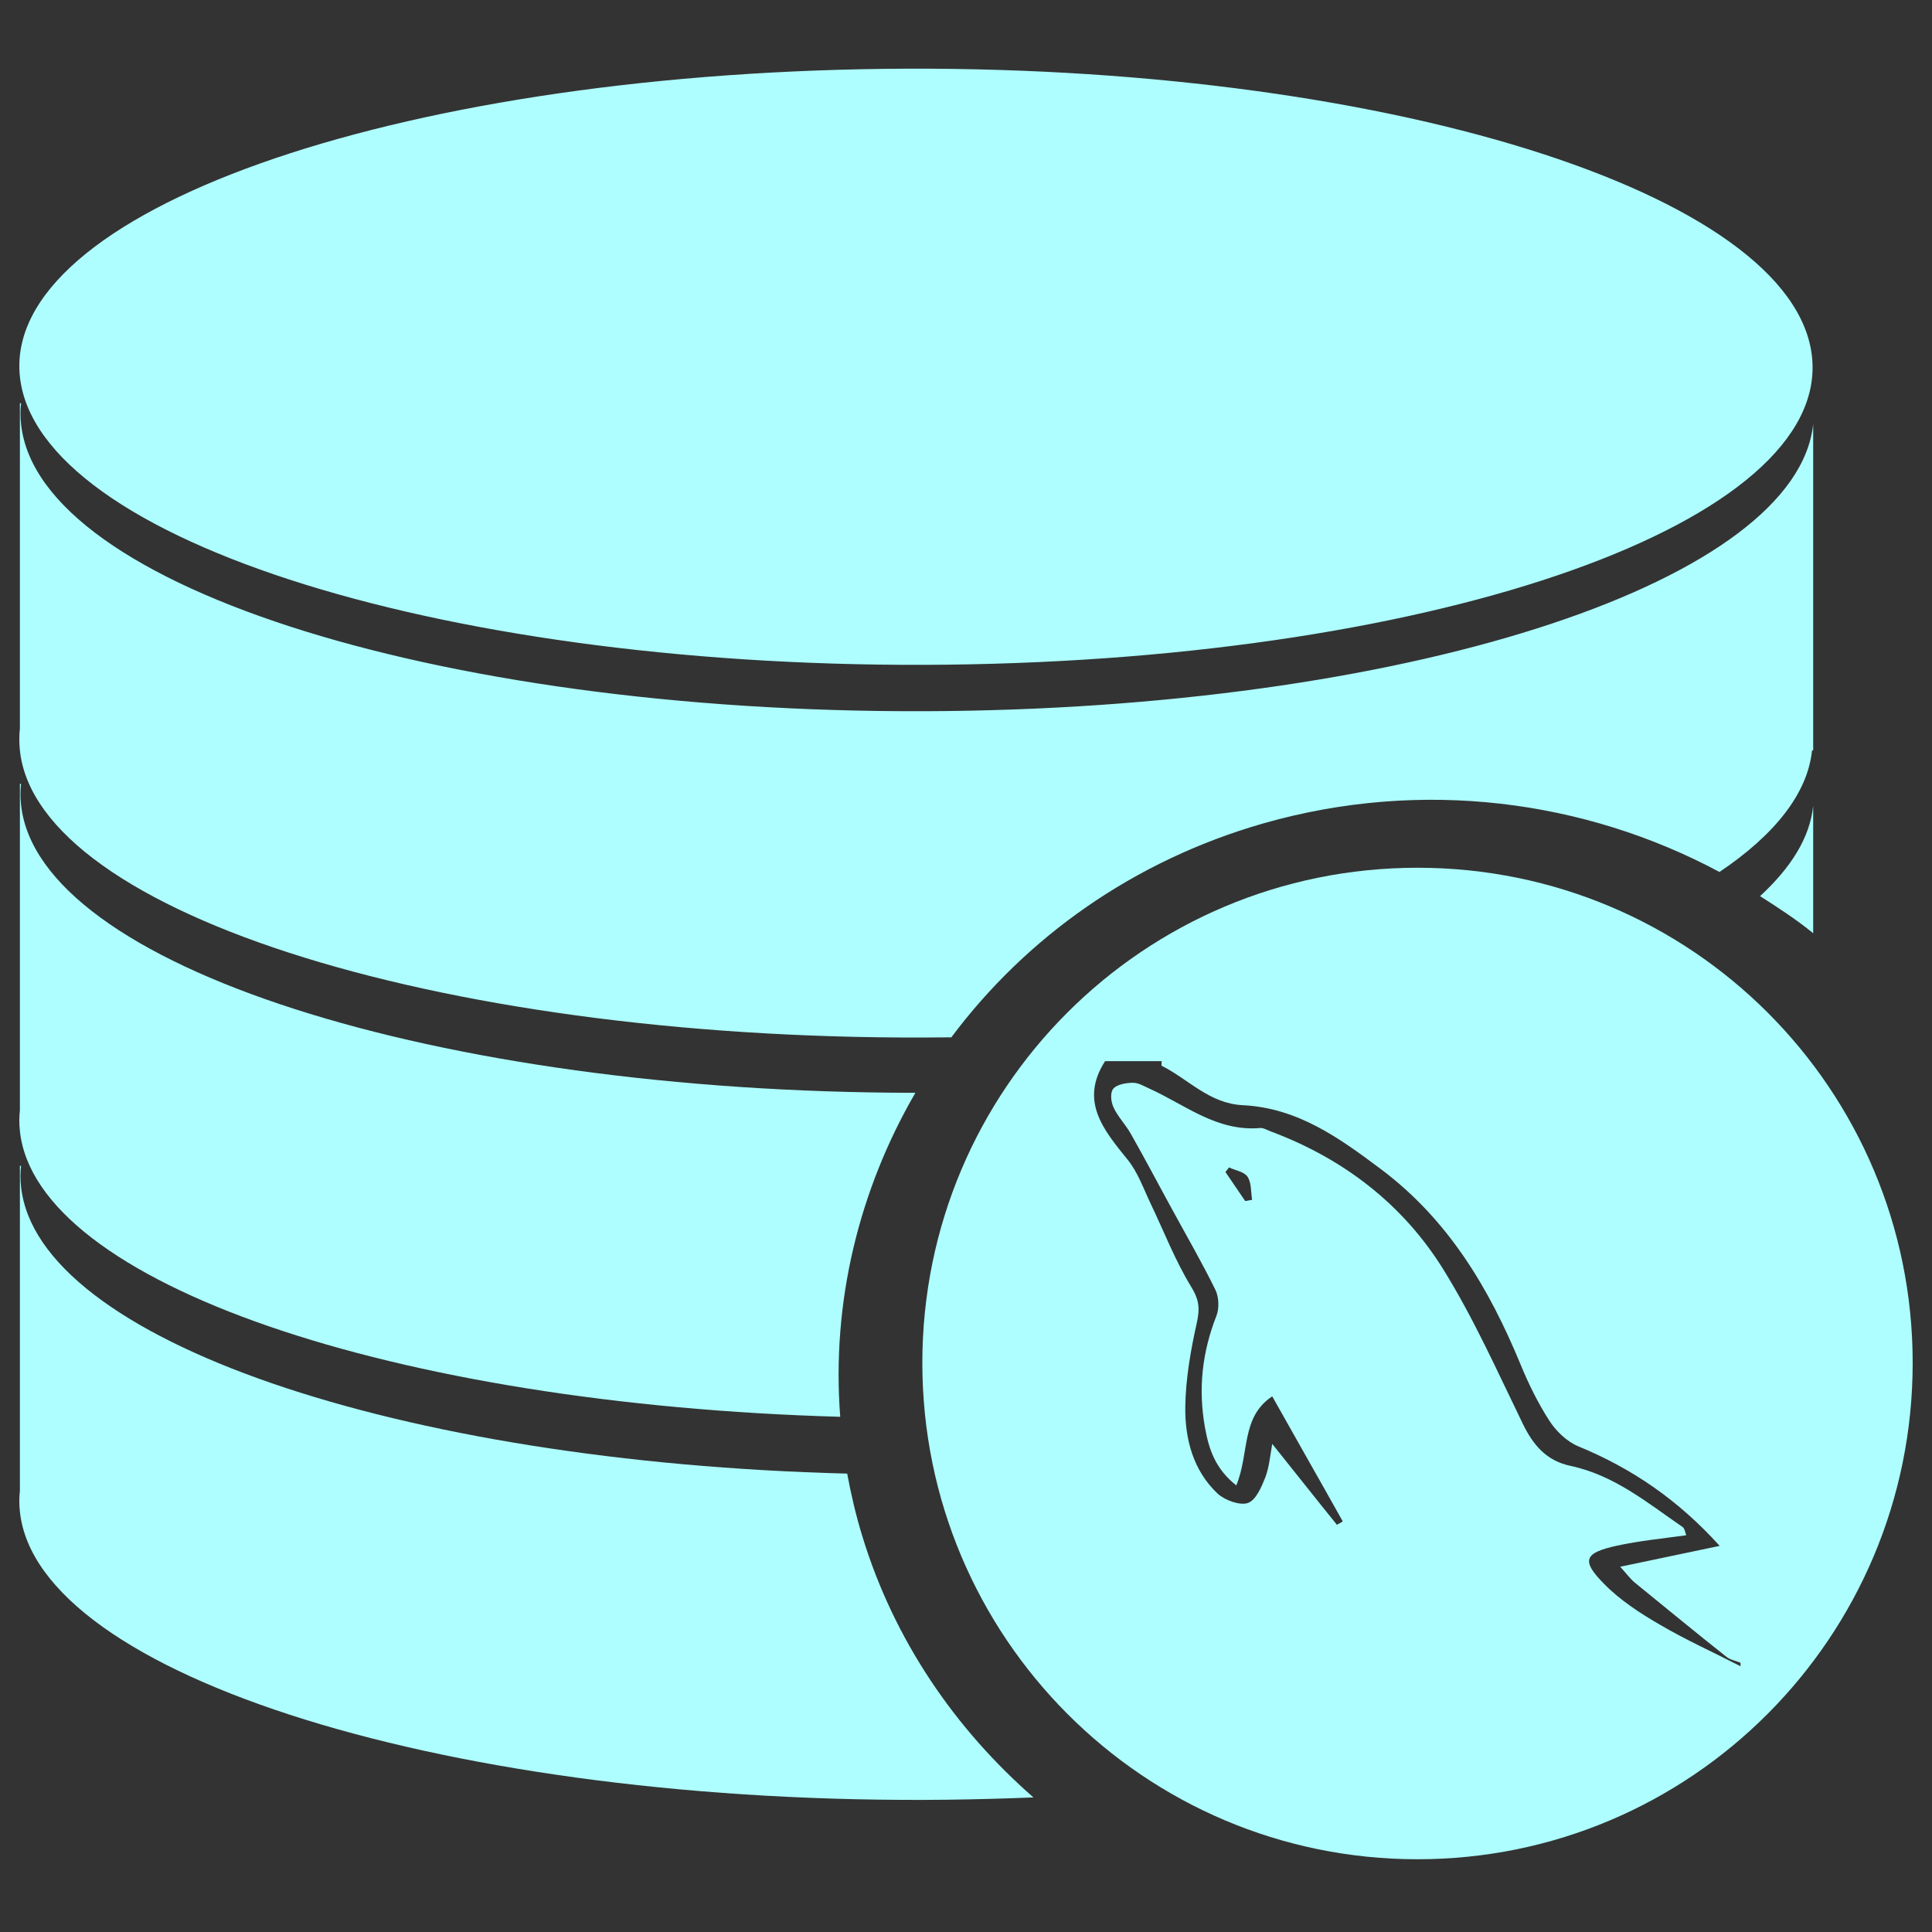 <svg id="etGkV87XB5T1" xmlns="http://www.w3.org/2000/svg" xmlns:xlink="http://www.w3.org/1999/xlink" viewBox="0 0 1000 1000" shape-rendering="geometricPrecision" text-rendering="geometricPrecision"><rect x="0" y="0" width="1000" height="1000" fill="#333333" stroke="none"/><g transform="translate(0 0.045)"><path d="M733.7,449.1c-141.7,0-256.3,114.6-256.3,256.3s114.6,256.9,256.3,256.9s256.3-115.2,256.3-256.9-114.6-256.3-256.3-256.3ZM572,549.2h29.3c0,.7-.3,2.3,0,2.4c13.9,7,24.6,19.5,41.9,20.4c28.5,1.4,49.9,16.9,71.3,32.9c35.2,26.3,56.3,62,72.5,101.2c4.1,10,9.1,20.2,15,29.3c3.5,5.4,9,10.7,15,13.2c27.7,11.4,51.6,27.7,73.1,51.5-17.7,3.7-33.5,7-51.5,10.8c3.5,3.8,5.2,6.3,7.8,8.4c15.6,12.7,31.5,25.8,47.3,38.3c1.9,1.5,4.9,2,7.2,3v1.8c-14-7.2-28.3-13.6-41.9-21.6-10.2-5.9-20.7-12.8-28.7-21-12.1-12.2-10.3-16.1,6.6-19.8c11.5-2.5,23.5-3.7,35.9-5.4-.6-1.7-.9-3.6-1.8-4.2-18.2-12.5-35.4-26.9-58.1-31.7-12.6-2.7-19.3-10.8-24.6-21.6-13.2-27.1-25.4-54.6-41.3-80.2-20.7-33.3-51.2-57.1-89.2-71.3-1.7-.6-3.7-1.9-5.4-1.8-22.6,2-38.9-12-57.5-20.4-2.7-1.2-5.6-3-8.4-3-3.5,0-8.3.8-10.2,3-1.8,2.1-1.3,6.7,0,9.6c2.2,4.9,6.3,9,9,13.8c7.5,13.2,14.3,26.2,21.6,39.5c7.4,13.6,15.4,27.4,22.2,41.3c1.8,3.6,2,9.5.6,13.2-7.5,19.1-9.6,38-6,58.1c2,11,5.2,21.2,16.2,29.9c6.9-16.7,2.3-35.3,18.6-46.1c12,21.4,24.3,42.9,36.5,64.7-.8.7-2.2,1.2-3,1.8-11.1-13.7-21.7-27.2-33.5-41.9-1.1,6.3-1.6,12.2-3.6,17.4-2,5-4.8,11.7-9,13.2-4.1,1.4-11.9-1.4-15.6-4.8-12.8-12-17-28.5-16.8-44.9.2-14.6,2.8-29.4,6-43.7c1.6-7.3,1.2-11.8-3-18.6-8.3-13.6-14.1-28.7-21-43.1-3.7-7.8-6.6-16.2-12-22.8-12.4-15.3-24.8-30.2-11.5-50.8Zm64.1,55c3.4,1.6,7.8,2.2,9.6,4.8c2.1,3.1,1.7,7.9,2.4,12-1.2.1-2.3.5-3.6.6-3.4-4.9-6.8-10.1-10.2-15c.5-.8,1.3-1.5,1.8-2.4Z" fill="#aefeff"/><path d="M458.2,37.7C202.2,40.7,1.3,112,10.3,197c9,85.1,224.2,152.1,480.3,149.1s456.3-74.2,447.3-159.3-223.6-152-479.7-149.1ZM10.3,210.8v168.3c-.4,3.6-.4,7.7,0,11.4C19.3,475.6,234.5,542,490.6,539c.6,0,1.2,0,1.8,0c38.4-51.4,93.9-91.4,161.7-110.8c82.1-23.4,166.4-12,235.9,25.2c28.4-19.1,45.6-40.5,47.9-62.9h.6v-168.9C930,301.8,735.6,367.2,490.6,370.1c-256,3-470.7-63.4-479.7-148.5-.4-3.6-.4-7.2,0-10.8h-.6Zm0,197v168.9c-.4,3.6-.4,7.1,0,10.8c8.3,78.8,193.8,141.4,424.6,147.9-4.6-59.4,9.8-117.6,38.9-167.7-248.5-.1-454.2-65.9-462.9-149.1-.4-3.6-.4-7.2,0-10.8h-.6Zm928.2,11.4c-1.7,16.4-11.5,32-27.5,46.7c9.4,6,18.8,12.1,27.5,19.2v-65.9ZM10.3,605.4v168.3c-.4,3.6-.4,7.1,0,10.8c9,85.1,224.2,152.1,480.3,149.1c14.9-.2,29.8-.6,44.3-1.2-40.4-35.3-72.1-81.2-88.6-135.3-3.3-10.8-5.8-21.5-7.8-32.3-232.4-5.9-419.2-69.3-427.6-148.5-.4-3.6-.4-7.2,0-10.8h-.6Z" transform="translate(0-2.113)" fill="#aefeff"/></g></svg>